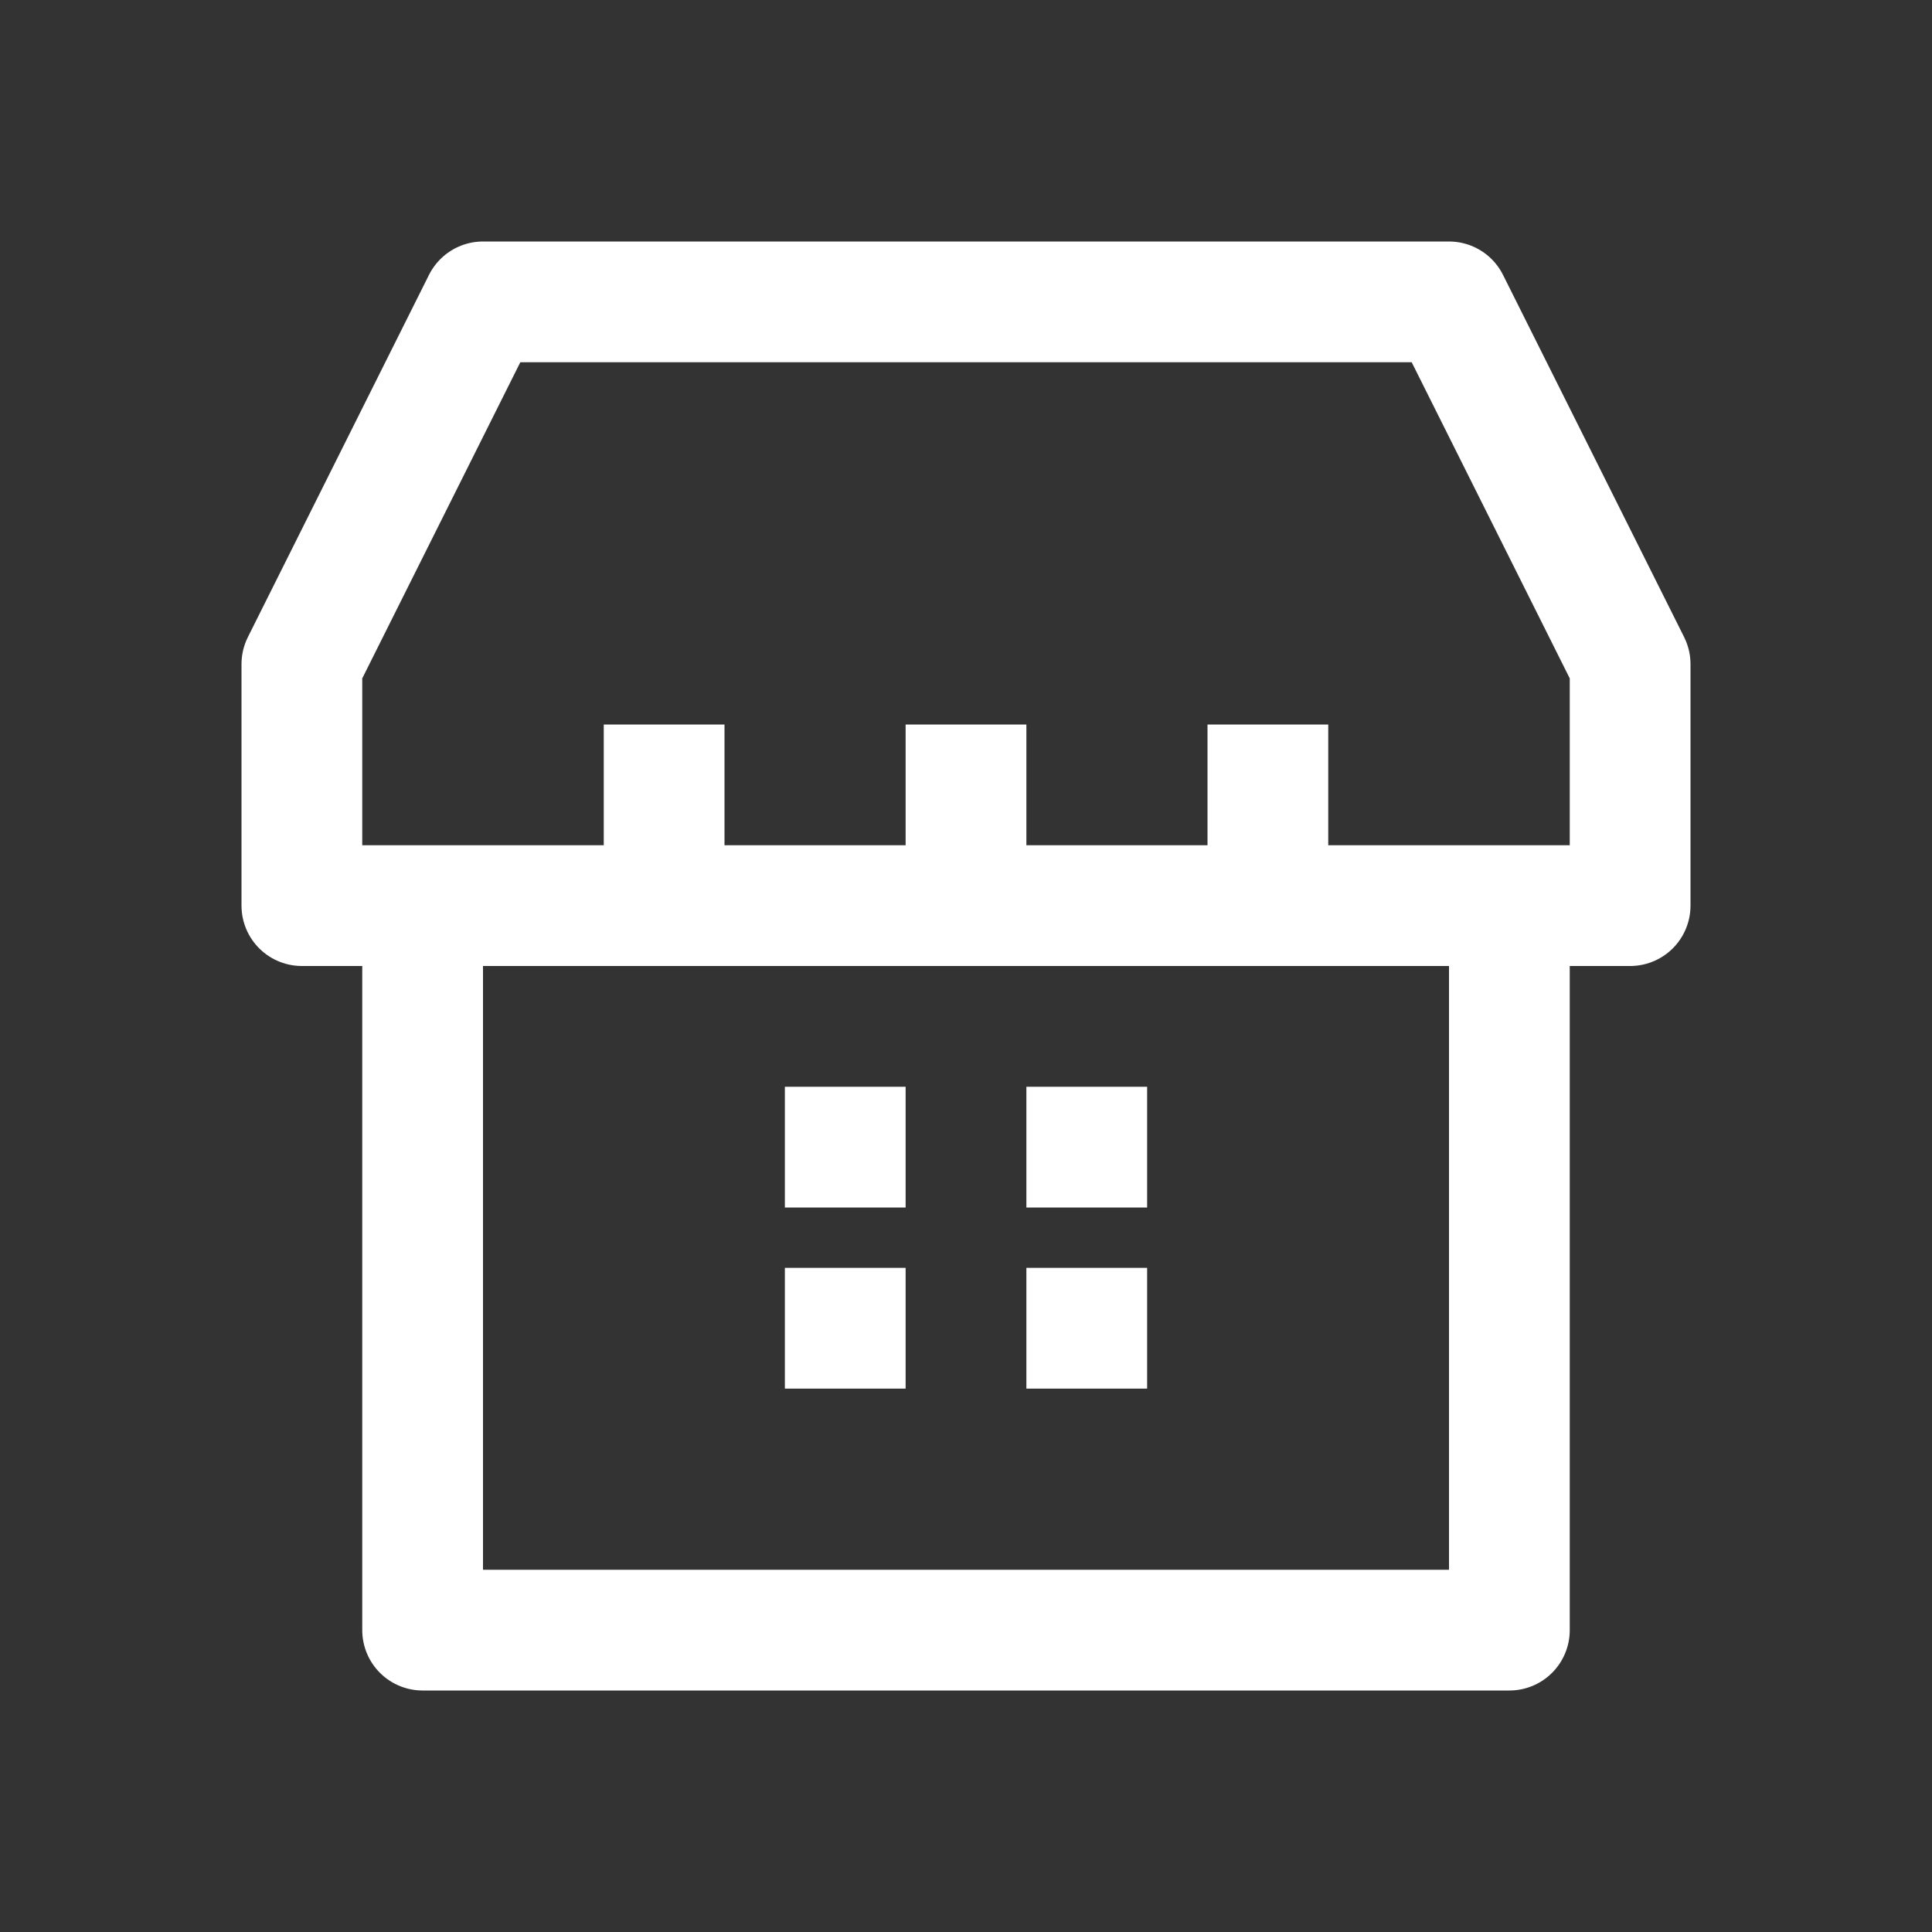 <svg xmlns="http://www.w3.org/2000/svg" width="1em" height="1em" viewBox="0 0 16 16">
    <rect x="0" y="0" width="16" height="16" fill="#333333" stroke="none"/>
    <path fill="none" stroke="white" stroke-linejoin="round"
        d="M3 7.5h2.5m0 0V6m0 1.5H8m0 0V6m0 1.5h2.5m0 0V6m0 1.5H13m-6.5 2h1m1 0h1m-1 1.5h1m-3 0h1m-4 2.5v-6h-1v-2l1.5-3h8l1.5 3v2h-1v6z" />
</svg>
